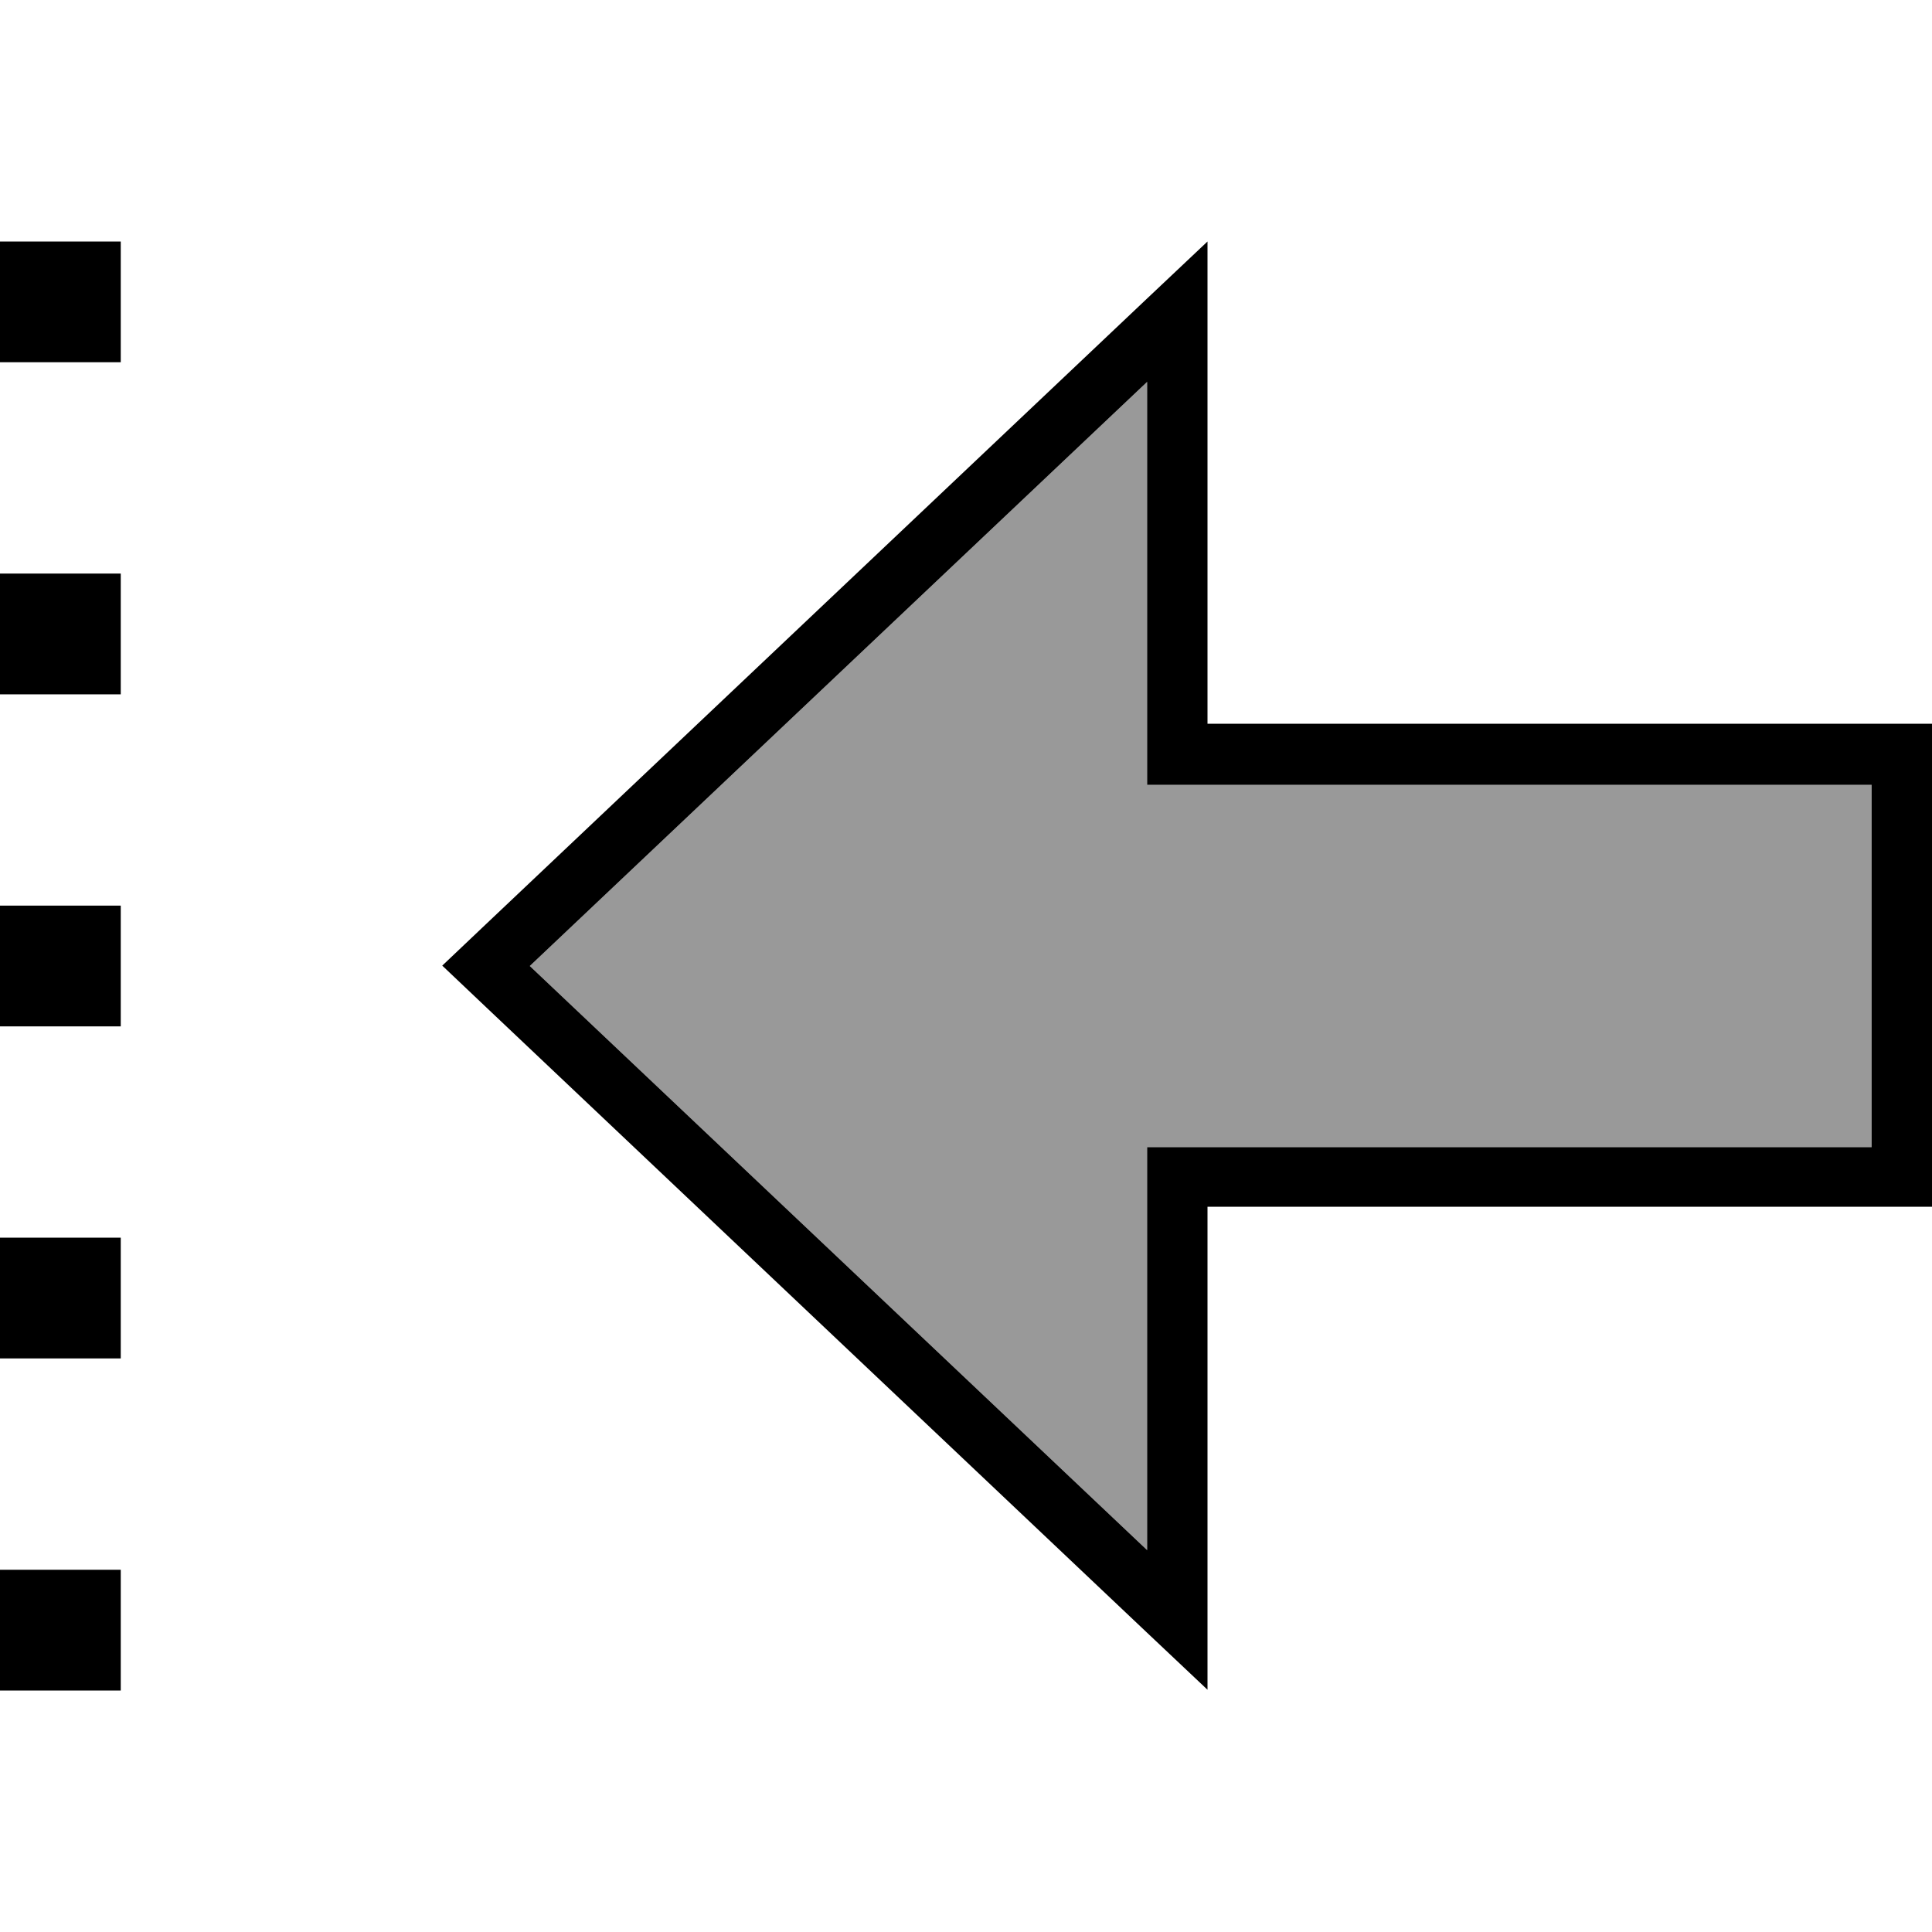 <svg fill="currentColor" xmlns="http://www.w3.org/2000/svg" viewBox="0 0 512 512"><!--! Font Awesome Pro 7.0.1 by @fontawesome - https://fontawesome.com License - https://fontawesome.com/license (Commercial License) Copyright 2025 Fonticons, Inc. --><path opacity=".4" fill="currentColor" d="M140.4 256l163.6 154.8 0-106.8 192 0 0-96c-192 0-184 0-192 0L304 101.2 140.4 256z"/><path fill="currentColor" d="M0 64l0 32 32 0 0-32-32 0zm0 88l0 32 32 0 0-32-32 0zM0 272l32 0 0-32-32 0 0 32zm0 56l0 32 32 0 0-32-32 0zM0 448l32 0 0-32-32 0 0 32zM320 192l0-128-16 15.1-175.2 165.8-11.6 11 11.6 11 175.2 165.8 16 15.1 0-128 192 0 0-128-128 0 0 0-64 0zm64 16l0 0 112 0 0 96-192 0 0 106.8-163.6-154.8 163.6-154.8 0 106.8 80 0z"/></svg>